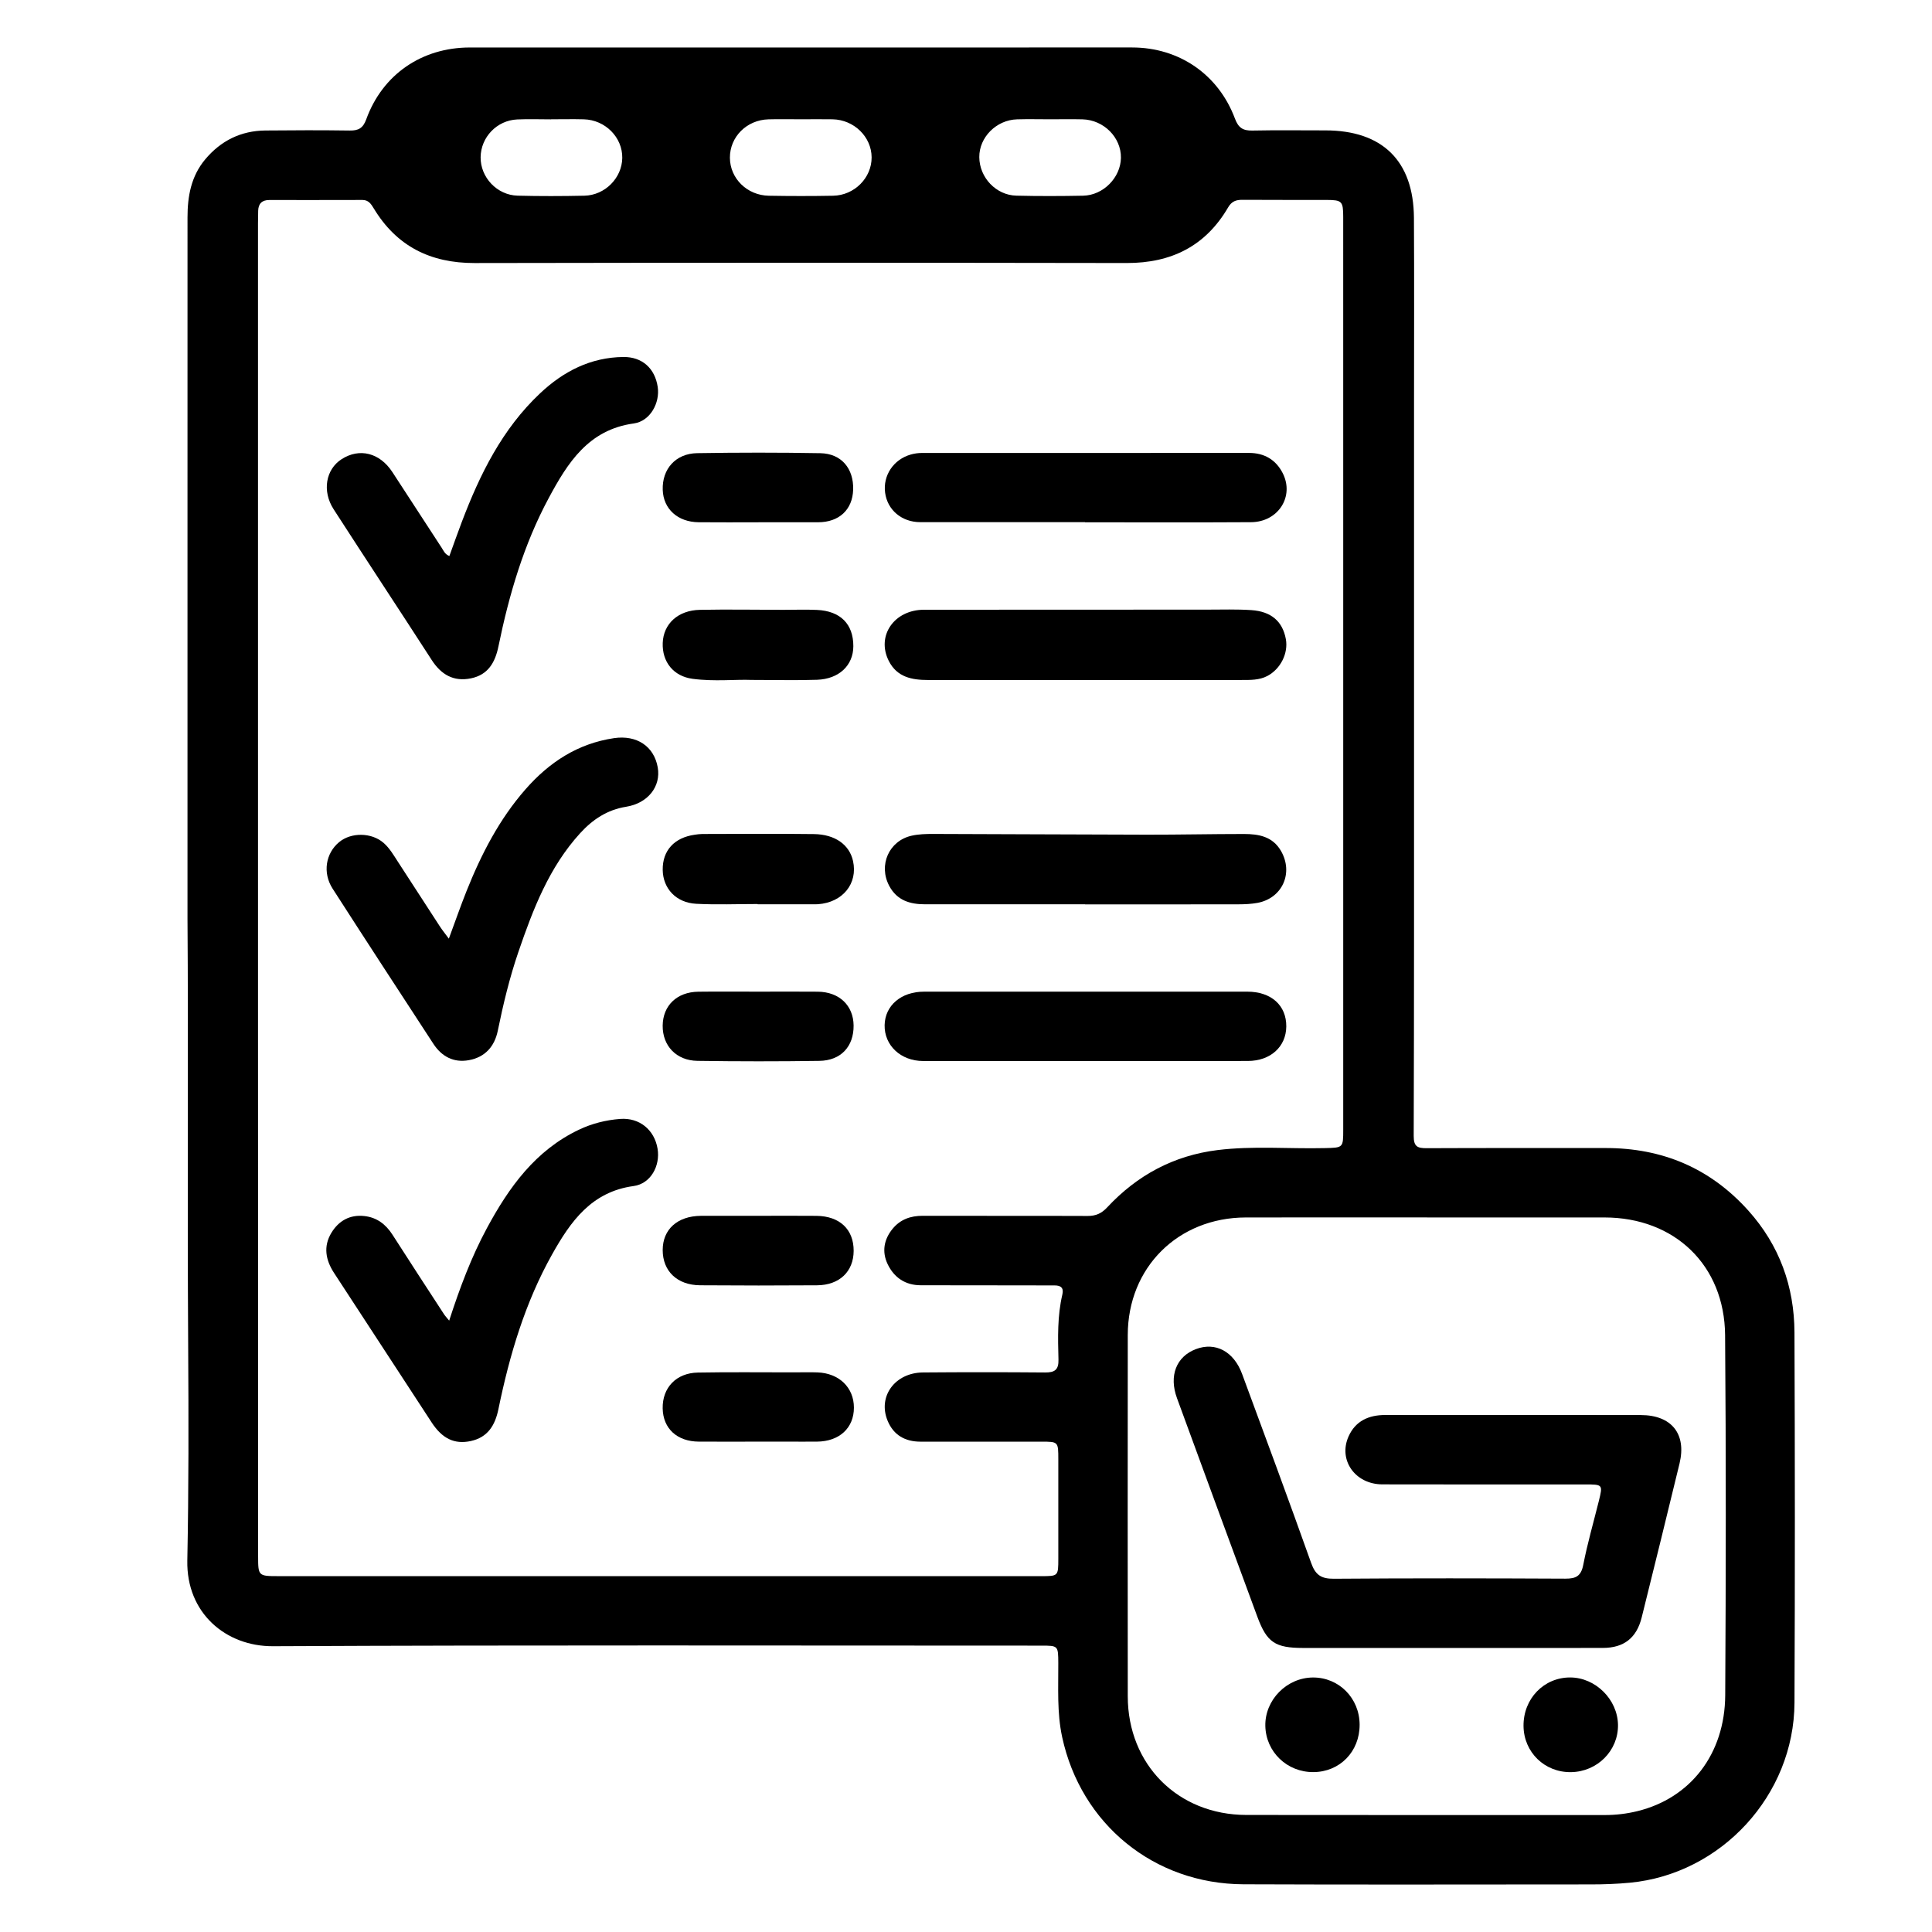 <?xml version="1.0" encoding="utf-8"?>
<!-- Generator: Adobe Illustrator 25.3.0, SVG Export Plug-In . SVG Version: 6.00 Build 0)  -->
<svg version="1.1" id="icono_ordenes" xmlns="http://www.w3.org/2000/svg" xmlns:xlink="http://www.w3.org/1999/xlink" x="0px" y="0px" width="1em" height="1em" fill="currentColor" viewBox="0 0 1080 1080" style="enable-background:new 0 0 1080 1080;" xml:space="preserve">
	<g>
		<path class="st0" d="M104.81,513.5c0-84.97,0-153.02,0-221.06c0-56.99,0.02-113.98,0.01-170.97c0-11.77,2.02-22.93,9.81-32.28
		c8.76-10.51,20.01-16.1,33.72-16.24c15.72-0.16,31.44-0.2,47.16,0.02c4.89,0.07,7.43-1.31,9.23-6.28
		c9.07-25.04,31.03-40.13,57.88-40.14c123.42-0.04,246.84-0.04,370.26-0.01c26.22,0.01,48.23,15.06,57.47,39.78
		c1.92,5.15,4.5,6.77,9.71,6.66c13.6-0.28,27.22-0.08,40.82-0.09c31.89,0,49.34,17.05,49.52,48.95c0.2,34.72,0.05,69.45,0.05,104.18
		c0,60.54,0,121.07,0,181.61c0,75.78,0.07,151.56-0.18,227.34c-0.02,6.04,2.12,6.9,7.26,6.88c33.32-0.16,66.64-0.05,99.95-0.09
		c31.76-0.03,58.53,11.21,79.87,34.99c17.4,19.4,25.66,42.41,25.77,68.13c0.27,68.98,0.31,137.96,0.01,206.94
		c-0.22,51.72-40.96,95.78-92.01,100.63c-7.27,0.69-14.5,0.95-21.77,0.95c-64.76,0-129.52,0.21-194.28-0.07
		c-50.03-0.22-90.83-33.66-101.32-82.31c-2.95-13.67-2.08-27.54-2.16-41.36c-0.06-9.72-0.03-9.74-9.6-9.74
		c-143.13,0-286.26-0.37-429.38,0.33c-26.41,0.13-48.48-18.58-47.9-47.89c0.79-39.87,0.73-79.77,0.48-119.63
		C104.65,667.34,105.33,581.95,104.81,513.5z M144.23,496.48c0,20.18,0,40.35,0,60.53c0.01,104.4,0.01,208.8,0.06,313.2
		c0,10.72,0.24,10.86,11.2,10.86c23.46,0.01,46.92,0.01,70.38,0.01c118.71,0,237.42,0,356.13,0c9.57,0,9.59-0.03,9.6-9.76
		c0.01-18.53,0.01-37.07,0-55.6c0-9.8-0.02-9.82-9.48-9.82c-22.52-0.01-45.04,0.02-67.57,0c-8.56-0.01-15.02-3.62-18.36-11.66
		c-5.64-13.58,4.06-26.91,19.79-27.03c22.76-0.18,45.51-0.18,68.27,0.01c5.37,0.05,7.59-1.54,7.44-7.2
		c-0.32-12.18-0.65-24.4,2.18-36.41c0.91-3.87-1.05-5.1-4.55-5.05c-3.75,0.05-7.51-0.01-11.26-0.02
		c-21.11-0.02-42.23-0.03-63.34-0.07c-8.65-0.01-14.91-4.28-18.51-11.78c-3.32-6.91-2.14-13.83,2.76-19.79
		c4.29-5.22,10.02-7.28,16.79-7.26c30.73,0.1,61.46-0.04,92.2,0.09c4.58,0.02,7.77-1.37,10.96-4.8c16.72-17.95,37.17-29,61.69-32.03
		c19.87-2.45,39.83-0.64,59.74-1.1c10.5-0.24,10.52-0.06,10.52-10.37c0-121.76,0-243.52,0-365.28c0-48.33,0.02-96.66-0.01-144.99
		c-0.01-8.63-0.75-9.36-9.14-9.39c-15.72-0.05-31.44,0.05-47.16-0.07c-3.59-0.03-6.04,0.82-8.02,4.21
		c-12.63,21.66-31.76,31.16-56.69,31.12c-121.53-0.2-243.05-0.21-364.58,0.01c-24.64,0.04-43.52-9.35-56.33-30.53
		c-1.49-2.46-2.93-4.75-6.36-4.73c-17.36,0.06-34.72,0.03-52.08,0.03c-4.02,0-6.08,2.02-6.18,6.02c-0.06,2.34-0.1,4.69-0.1,7.04
		C144.22,248.74,144.22,372.61,144.23,496.48z M797.74,680.57c0-0.01,0-0.02,0-0.03c-16.89,0-33.78,0-50.67,0
		c-16.89,0-33.78-0.01-50.67,0.03c-37.87,0.08-65.94,27.97-65.97,65.72c-0.06,67.32-0.06,134.64,0,201.96
		c0.03,38.15,28.05,66.26,66.25,66.32c66.85,0.11,133.7,0.03,200.55,0.05c6.13,0,12.19-0.73,18.1-2.18
		c29.66-7.27,48.89-31.93,49.08-64.81c0.39-67.08,0.48-134.17-0.07-201.25c-0.32-39.17-28.27-65.79-67.38-65.81
		C863.89,680.55,830.82,680.57,797.74,680.57z M308.09,66.68c0,0.01,0,0.02,0,0.04c-6.33,0-12.67-0.24-18.98,0.05
		c-11.35,0.52-20.28,9.89-20.44,21.06c-0.16,11.27,9.14,21.26,20.7,21.55c12.41,0.32,24.84,0.28,37.26,0.02
		c11.57-0.24,21.07-9.93,21.22-21.11c0.16-11.5-9.48-21.27-21.48-21.59C320.28,66.54,314.18,66.68,308.09,66.68z M447.84,66.68
		c-6.09,0-12.19-0.14-18.28,0.03c-12.17,0.34-21.58,9.8-21.54,21.45c0.04,11.57,9.57,21.05,21.79,21.26
		c11.95,0.21,23.91,0.22,35.86,0c11.98-0.21,21.65-10.04,21.57-21.49c-0.08-11.46-9.82-21-21.82-21.24
		C459.57,66.58,453.7,66.68,447.84,66.68z M586.83,66.68c-6.09,0-12.19-0.15-18.27,0.03c-11.61,0.34-21.21,10.04-21.13,21.13
		c0.08,11.39,9.33,21.27,20.76,21.54c12.41,0.3,24.83,0.26,37.24,0.02c11.33-0.22,21.02-10.14,21.18-21.18
		c0.16-11.37-9.58-21.2-21.51-21.51C599.02,66.56,592.92,66.69,586.83,66.68z" />
		<path class="st0" d="M250.91,524.71c3.56-9.62,6.53-18.18,9.88-26.58c8.22-20.57,18.27-40.14,32.99-56.93
		c13.22-15.08,29.16-25.56,49.45-28.57c12.63-1.87,22.36,4.47,24.45,16.35c1.88,10.71-5.54,20.07-17.72,22.01
		c-10.48,1.67-18.67,7.11-25.66,14.78c-17.36,19.04-26.32,42.46-34.48,66.27c-4.95,14.43-8.5,29.24-11.56,44.18
		c-1.82,8.85-7.19,14.81-16.21,16.43c-8.49,1.53-15.18-2.08-19.8-9.17c-18.84-28.86-37.68-57.72-56.32-86.72
		c-5.71-8.89-3.88-19.81,3.68-26.04c6.71-5.53,18.03-5.4,24.75,0.4c3.41,2.95,5.64,6.87,8.07,10.6
		c7.79,11.99,15.54,24.01,23.35,35.99C247.13,519.82,248.73,521.77,250.91,524.71z" />
		<path class="st0" d="M251.2,310.83c2.31-6.35,4.52-12.67,6.9-18.93c10.14-26.73,22.62-52.08,43.82-72.04
		c13.04-12.27,28.22-20.1,46.54-20.3c10.53-0.11,17.66,6.36,19.21,16.76c1.32,8.86-4.17,19.13-13.37,20.39
		c-25.41,3.49-37.03,22.11-47.55,41.69c-13.97,25.99-22.21,54.12-28.11,82.92c-1.85,9.02-5.81,15.92-15.39,17.88
		c-9.69,1.98-16.64-2.08-21.91-10.24c-18.19-28.15-36.66-56.11-54.83-84.27c-6.57-10.19-4.39-22.31,4.44-28
		c10.04-6.46,21.38-3.57,28.43,7.26c9.21,14.14,18.4,28.29,27.62,42.41C247.98,307.89,248.64,309.76,251.2,310.83z" />
		<path class="st0" d="M251.09,738.24c6.04-18.61,12.46-35.71,21.15-51.8c12.3-22.78,27.07-43.39,51.44-54.95
		c7.29-3.46,15.01-5.39,23-6c10.73-0.82,19.14,6.04,20.91,16.65c1.58,9.5-3.79,19.57-13.41,20.87
		c-23.54,3.19-35.24,19.84-45.48,38.08c-15.18,27.02-23.88,56.45-30.08,86.64c-1.87,9.08-5.99,15.79-15.49,17.83
		c-9.11,1.96-15.94-1.4-21.81-10.37c-18.21-27.86-36.38-55.74-54.58-83.6c-4.73-7.24-6.1-14.86-1.47-22.48
		c4.07-6.69,10.3-10.22,18.37-9.34c6.99,0.76,12.02,4.6,15.79,10.49c9.47,14.81,19.09,29.52,28.68,44.25
		C248.71,735.47,249.51,736.3,251.09,738.24z" />
		<path class="st0" d="M607.47,380.14c-29.56,0-59.11,0.02-88.67-0.01c-9.04-0.01-17.39-1.55-22-10.74
		c-7.01-13.98,3.04-28.53,19.76-28.54c52.77-0.04,105.54-0.06,158.31-0.06c8.21,0,16.44-0.28,24.62,0.27
		c11.22,0.75,17.49,6.36,19.31,16.21c1.45,7.88-2.96,16.73-10.35,20.61c-4.53,2.38-9.53,2.23-14.43,2.24
		C665.18,380.17,636.33,380.14,607.47,380.14z" />
		<path class="st0" d="M606.56,505.51c-29.79,0-59.59,0-89.38,0c-8.45,0-15.73-2.12-20.08-10.27c-6.18-11.56-0.21-25.29,12.6-28.1
		c3.85-0.85,7.92-0.97,11.88-0.96c39.87,0.09,79.75,0.35,119.62,0.41c18.06,0.03,36.11-0.38,54.17-0.38c8.2,0,15.97,1.34,20.66,9.39
		c7.17,12.29,0.85,26.54-13.12,29.12c-3.43,0.63-6.99,0.79-10.49,0.8c-28.62,0.06-57.24,0.03-85.86,0.03
		C606.56,505.54,606.56,505.53,606.56,505.51z" />
		<path class="st0" d="M606.52,554.34c30.25-0.01,60.49-0.03,90.74,0c13.39,0.02,21.89,7.69,21.78,19.5
		c-0.11,11.27-8.79,19.24-21.54,19.25c-60.49,0.08-120.98,0.07-181.47,0.02c-12.55-0.01-21.75-8.77-21.52-20.08
		c0.23-11,9.3-18.69,21.98-18.68C546.5,554.36,576.51,554.35,606.52,554.34z" />
		<path class="st0" d="M606.53,291.9c-30.71,0-61.42,0.01-92.12-0.01c-10.29-0.01-18.32-6.76-19.62-16.44
		c-1.3-9.64,4.68-18.63,14.35-21.37c2-0.57,4.15-0.87,6.23-0.87c60.95-0.04,121.9-0.02,182.84-0.02c8.55,0,15.01,3.8,18.83,11.3
		c6.64,13.03-2.52,27.32-17.68,27.42c-30.94,0.19-61.89,0.06-92.83,0.06C606.53,291.94,606.53,291.92,606.53,291.9z" />
		<path class="st0" d="M423.54,505.35c-11.47,0-22.96,0.48-34.39-0.13c-11.25-0.6-18.56-8.58-18.69-18.96
		c-0.14-10.79,6.44-18.02,17.89-19.64c1.39-0.2,2.79-0.4,4.19-0.41c20.82-0.03,41.65-0.22,62.47,0.05
		c11.9,0.16,19.85,6.01,21.84,15.04c2.79,12.63-5.78,23.19-19.6,24.16c-0.47,0.03-0.94,0.04-1.4,0.04c-10.77,0-21.53,0-32.3,0
		C423.54,505.46,423.54,505.4,423.54,505.35z" />
		<path class="st0" d="M420.01,380.08c-8.56-0.37-20.8,1.01-32.93-0.63c-10.61-1.43-17.01-9.45-16.61-20.07
		c0.4-10.67,8.55-18.25,20.83-18.48c15.47-0.3,30.96-0.02,46.44,0c6.33,0.01,12.67-0.25,18.98,0.05c13.12,0.6,20.32,7.93,20.3,20.27
		c-0.02,10.71-7.96,18.36-20.32,18.78C445.7,380.38,434.66,380.08,420.01,380.08z" />
		<path class="st0" d="M423,805.89c-10.78,0-21.56,0.05-32.35-0.01c-12.17-0.07-20-7.3-20.21-18.56
		c-0.21-11.59,7.54-19.84,19.72-20.05c17.81-0.32,35.63-0.1,53.45-0.11c4.45,0,8.91-0.14,13.36,0.02
		c12.12,0.44,20.37,8.48,20.37,19.69c0,11.39-8.1,18.89-20.59,19.01c-5.63,0.05-11.25,0.01-16.88,0
		C434.26,805.89,428.63,805.89,423,805.89z" />
		<path class="st0" d="M424.12,554.34c11.02,0,22.04-0.09,33.05,0.02c11.99,0.13,19.9,7.7,20,18.93c0.1,11.68-7.05,19.56-19.12,19.74
		c-22.73,0.34-45.48,0.32-68.21-0.01c-11.8-0.17-19.49-8.43-19.4-19.64c0.09-11.25,7.96-18.86,19.93-19.01
		C401.62,554.23,412.87,554.34,424.12,554.34z" />
		<path class="st0" d="M424.27,291.96c-11.24,0.01-22.49,0.09-33.73-0.02c-11.69-0.11-19.72-7.43-20.07-18.1
		c-0.39-11.66,7.22-20.32,19.25-20.52c22.95-0.37,45.91-0.39,68.86,0.02c11.75,0.21,18.69,8.55,18.34,20.38
		c-0.34,11.23-7.88,18.23-19.61,18.23C446.28,291.95,435.28,291.95,424.27,291.96z" />
		<path class="st0" d="M424.07,679.65c10.78,0,21.56-0.09,32.34,0.02c13.01,0.13,20.84,7.59,20.79,19.58
		c-0.05,11.54-7.92,19.15-20.47,19.24c-21.79,0.15-43.58,0.16-65.38-0.01c-12.83-0.1-20.9-7.93-20.9-19.69
		c0-11.56,8.22-18.99,21.28-19.13c5.39-0.06,10.78,0,16.17,0C413.29,679.66,418.68,679.66,424.07,679.65z" />
		<path class="st0" d="M810.18,921.22c-27.21,0.01-54.42,0.02-81.63,0c-15.77-0.01-20.37-3.05-25.72-17.54
		c-15.03-40.68-29.97-81.39-44.89-122.1c-4.6-12.54-0.38-23.27,10.59-27.42c10.88-4.13,21.13,1.23,25.81,13.9
		c13,35.18,26.04,70.35,38.61,105.68c2.37,6.66,5.61,8.85,12.64,8.79c43.16-0.33,86.32-0.26,129.48-0.05
		c5.91,0.03,8.76-1.44,9.98-7.72c2.32-11.95,5.72-23.68,8.66-35.51c2.34-9.43,2.33-9.44-7.73-9.44
		c-37.76-0.01-75.53,0.06-113.29-0.04c-15.17-0.04-24.74-13.61-18.83-26.82c3.88-8.67,11.33-11.98,20.56-11.95
		c20.41,0.05,40.81,0.01,61.22,0.01c27.21,0,54.42-0.05,81.63,0.02c17.14,0.04,25.59,10.53,21.6,27.06
		c-6.93,28.7-14.03,57.35-21.14,86.01c-2.84,11.47-9.86,17.06-21.67,17.1C867.42,921.28,838.8,921.22,810.18,921.22z" />
		<path class="st0" d="M851.66,964.85c-0.15-15.25,11.39-27.22,26.18-27.14c14.11,0.08,26.41,12.32,26.63,26.48
		c0.22,14.39-11.51,26.22-26.24,26.45C863.49,990.87,851.81,979.54,851.66,964.85z" />
		<path class="st0" d="M760.04,964.12c0.04,15.02-11.06,26.41-25.83,26.5c-14.73,0.09-26.56-11.26-26.88-25.79
		c-0.32-14.5,11.93-26.99,26.57-27.1C748.46,937.63,760,949.28,760.04,964.12z" />
	</g>
</svg>